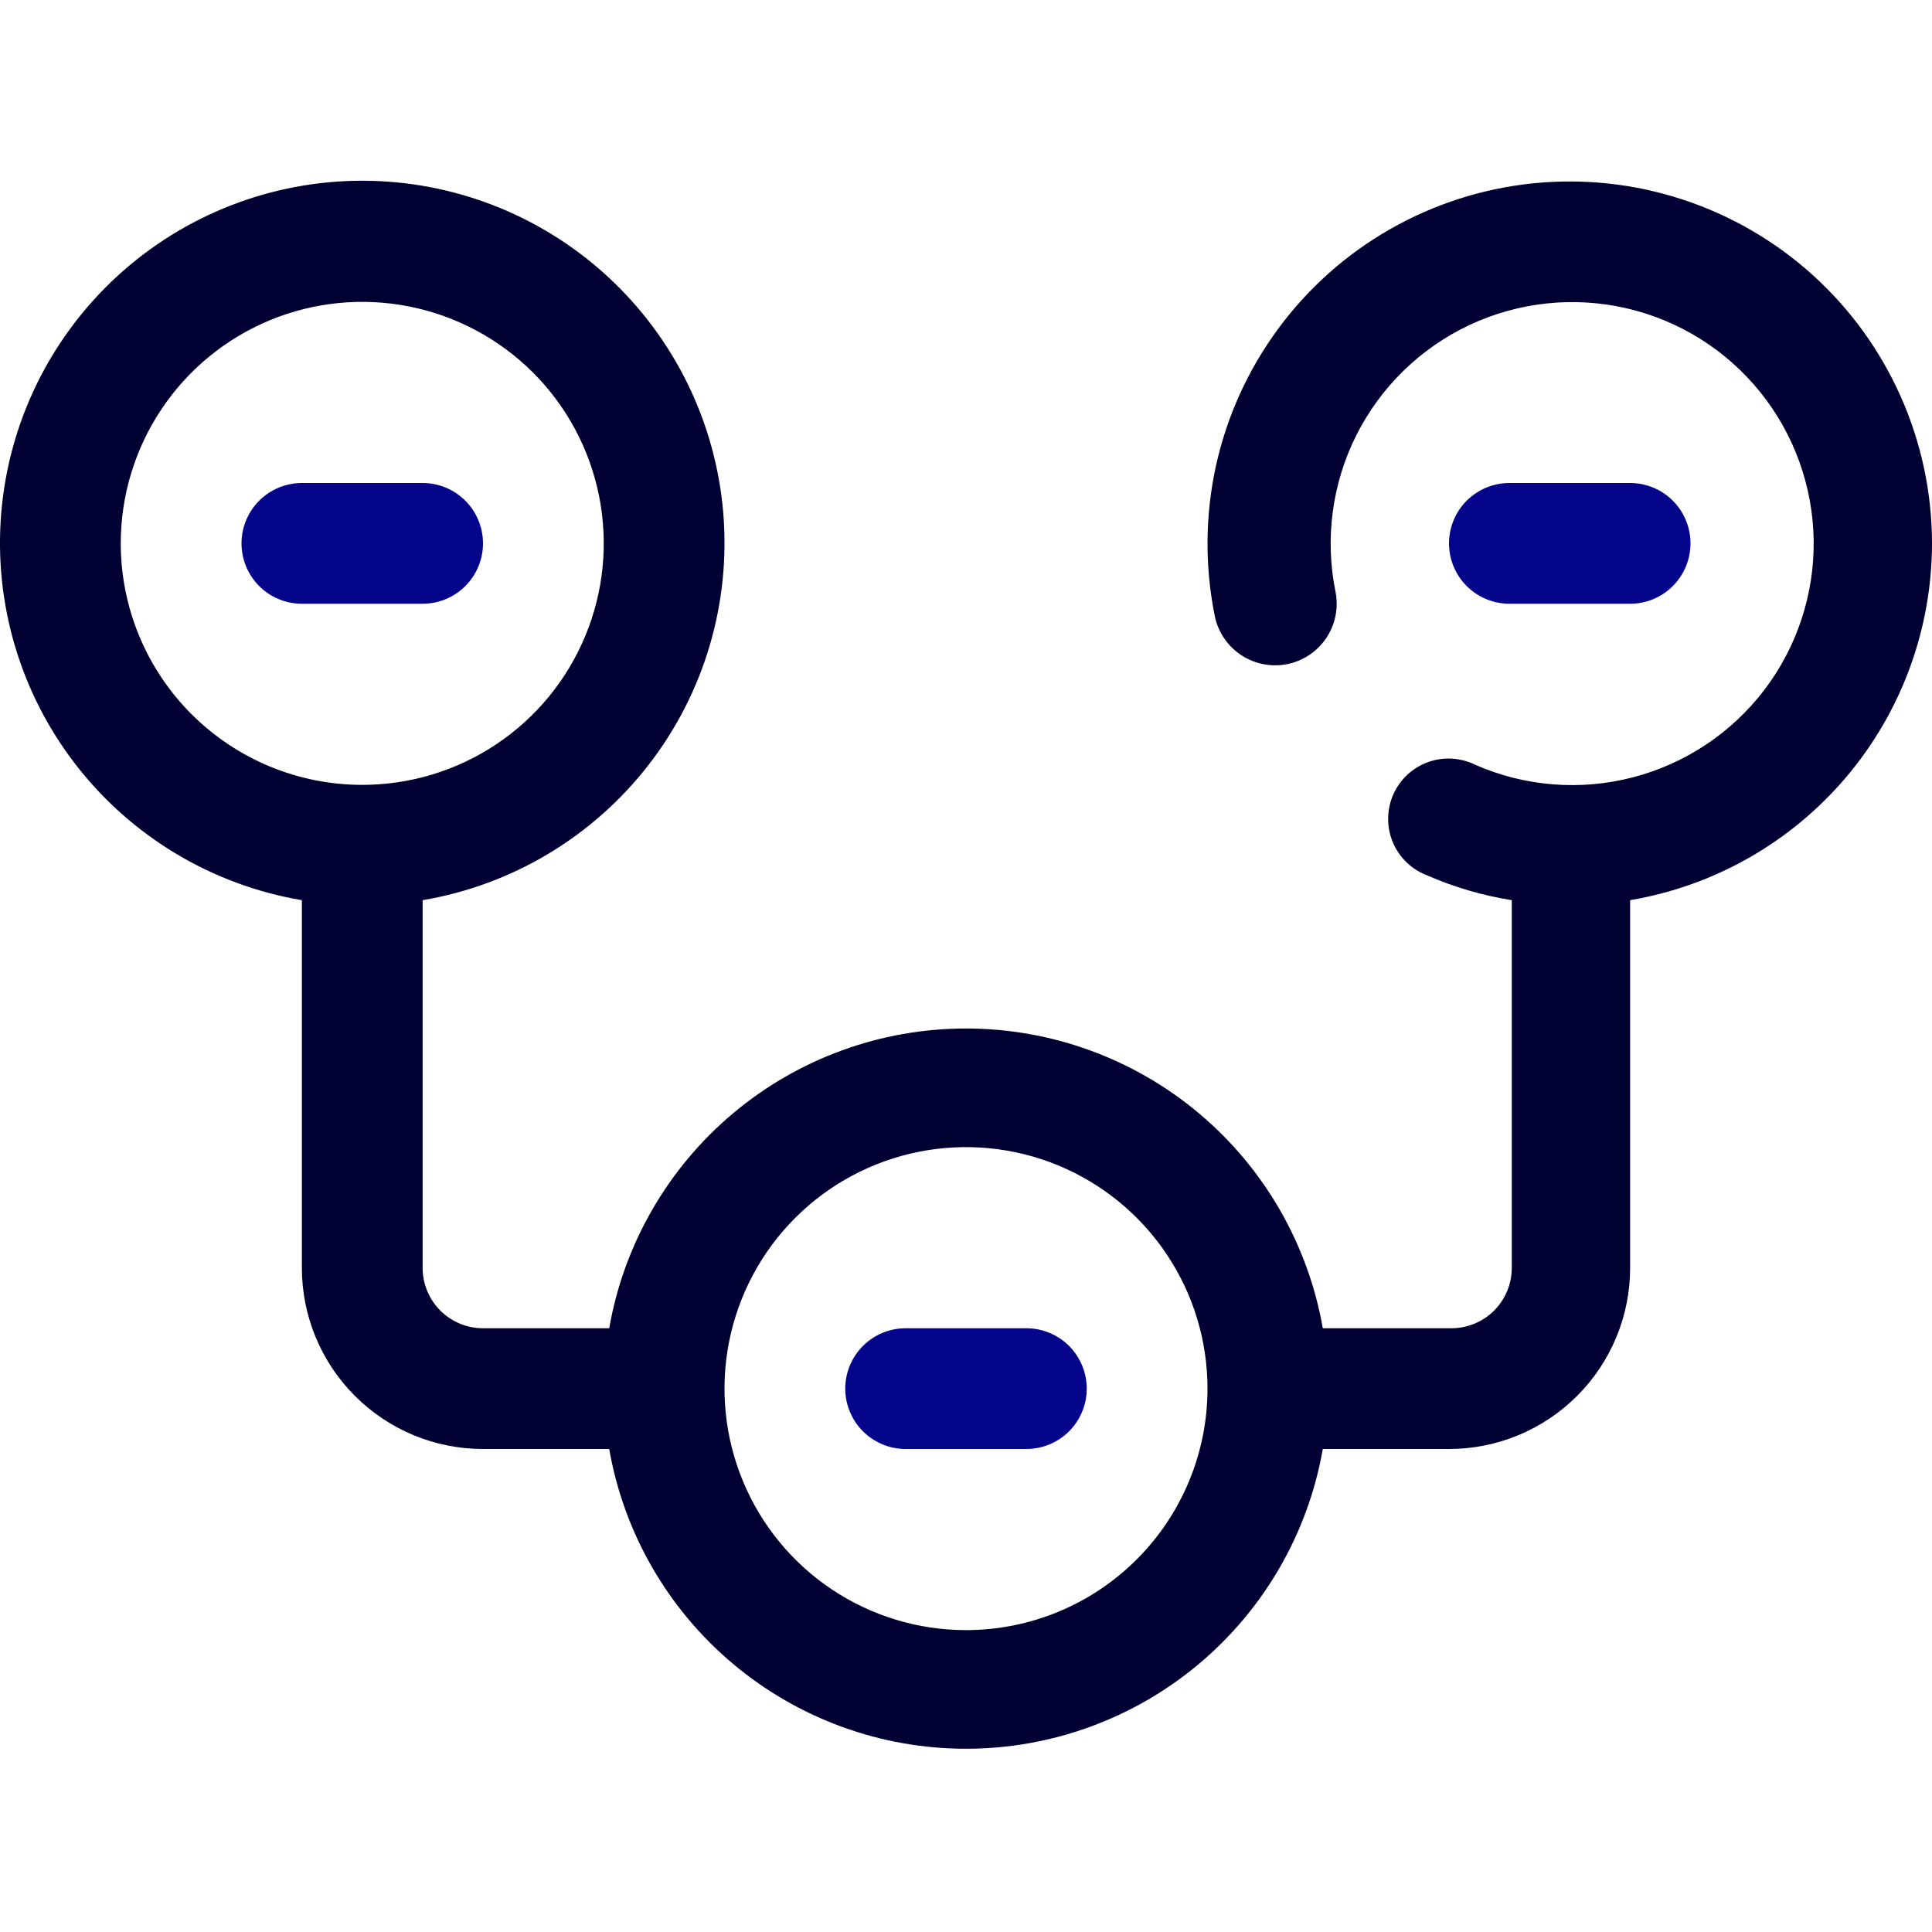 <svg width="40" height="40" viewBox="0 0 40 40" fill="none" xmlns="http://www.w3.org/2000/svg">
<rect x="0" y="0" width="40" height="40" fill="#808080" stroke="none"/>
<g clip-path="url(#clip0_5202_29018)">
<rect width="40" height="40" fill="white"/>
<path d="M40 11.25C39.999 10.202 39.778 9.166 39.352 8.209C38.926 7.251 38.305 6.394 37.527 5.691C36.749 4.989 35.833 4.457 34.837 4.131C33.842 3.804 32.789 3.69 31.746 3.795C30.704 3.901 29.695 4.223 28.785 4.742C27.874 5.261 27.083 5.965 26.462 6.809C25.84 7.653 25.402 8.617 25.176 9.64C24.951 10.664 24.942 11.723 25.15 12.75C25.216 13.081 25.412 13.373 25.693 13.56C25.974 13.748 26.319 13.816 26.65 13.75C26.982 13.684 27.273 13.488 27.461 13.207C27.648 12.926 27.716 12.581 27.65 12.25C27.427 11.153 27.579 10.012 28.081 9.012C28.584 8.011 29.407 7.208 30.42 6.731C31.433 6.254 32.577 6.131 33.668 6.381C34.759 6.631 35.735 7.241 36.438 8.111C37.142 8.982 37.533 10.064 37.55 11.183C37.566 12.303 37.205 13.395 36.527 14.286C35.848 15.176 34.89 15.813 33.806 16.094C32.723 16.376 31.576 16.285 30.55 15.837C30.398 15.761 30.233 15.717 30.063 15.707C29.894 15.697 29.724 15.721 29.565 15.779C29.405 15.837 29.259 15.926 29.135 16.042C29.011 16.159 28.912 16.299 28.844 16.454C28.776 16.61 28.741 16.777 28.74 16.947C28.739 17.116 28.772 17.285 28.838 17.441C28.904 17.597 29.001 17.739 29.124 17.856C29.246 17.974 29.391 18.065 29.55 18.125C30.109 18.369 30.697 18.541 31.3 18.637V26.25C31.3 26.581 31.168 26.899 30.934 27.134C30.7 27.368 30.381 27.5 30.05 27.5H27.387C27.083 25.762 26.175 24.186 24.824 23.051C23.473 21.916 21.765 21.294 20 21.294C18.235 21.294 16.527 21.916 15.176 23.051C13.825 24.186 12.917 25.762 12.613 27.5H10C9.668 27.5 9.351 27.368 9.116 27.134C8.882 26.899 8.75 26.581 8.75 26.25V18.637C10.604 18.324 12.273 17.325 13.426 15.839C14.579 14.354 15.131 12.489 14.974 10.615C14.816 8.741 13.961 6.995 12.577 5.722C11.193 4.449 9.381 3.742 7.5 3.742C5.619 3.742 3.808 4.449 2.423 5.722C1.039 6.995 0.184 8.741 0.026 10.615C-0.131 12.489 0.421 14.354 1.574 15.839C2.727 17.325 4.396 18.324 6.25 18.637V26.25C6.25 27.244 6.645 28.198 7.348 28.901C8.052 29.605 9.005 30 10 30H12.613C12.917 31.738 13.825 33.313 15.176 34.448C16.527 35.583 18.235 36.206 20 36.206C21.765 36.206 23.473 35.583 24.824 34.448C26.175 33.313 27.083 31.738 27.387 30H30C30.995 30 31.948 29.605 32.652 28.901C33.355 28.198 33.75 27.244 33.75 26.25V18.637C35.496 18.342 37.082 17.438 38.226 16.086C39.37 14.734 39.998 13.021 40 11.25ZM2.5 11.25C2.5 10.261 2.793 9.294 3.343 8.472C3.892 7.65 4.673 7.009 5.587 6.63C6.5 6.252 7.506 6.153 8.475 6.346C9.445 6.539 10.336 7.015 11.036 7.714C11.735 8.414 12.211 9.304 12.404 10.274C12.597 11.244 12.498 12.25 12.119 13.163C11.741 14.077 11.1 14.858 10.278 15.407C9.456 15.957 8.489 16.25 7.5 16.25C6.174 16.25 4.902 15.723 3.964 14.785C3.027 13.848 2.5 12.576 2.5 11.25ZM20 33.75C19.011 33.75 18.044 33.456 17.222 32.907C16.4 32.358 15.759 31.577 15.381 30.663C15.002 29.75 14.903 28.744 15.096 27.774C15.289 26.804 15.765 25.913 16.465 25.214C17.164 24.515 18.055 24.039 19.025 23.846C19.994 23.653 21 23.752 21.913 24.13C22.827 24.509 23.608 25.15 24.157 25.972C24.707 26.794 25 27.761 25 28.75C25 30.076 24.473 31.348 23.535 32.285C22.598 33.223 21.326 33.75 20 33.75Z" fill="#000033"/>
<path d="M8.75 12.5H6.25C5.918 12.5 5.601 12.368 5.366 12.134C5.132 11.899 5 11.582 5 11.25C5 10.918 5.132 10.601 5.366 10.366C5.601 10.132 5.918 10 6.25 10H8.75C9.082 10 9.399 10.132 9.634 10.366C9.868 10.601 10 10.918 10 11.25C10 11.582 9.868 11.899 9.634 12.134C9.399 12.368 9.082 12.5 8.75 12.5Z" fill="#05058C"/>
<path d="M21.25 30H18.75C18.419 30 18.101 29.868 17.866 29.634C17.632 29.399 17.5 29.081 17.5 28.75C17.5 28.419 17.632 28.101 17.866 27.866C18.101 27.632 18.419 27.5 18.75 27.5H21.25C21.581 27.5 21.899 27.632 22.134 27.866C22.368 28.101 22.5 28.419 22.5 28.75C22.5 29.081 22.368 29.399 22.134 29.634C21.899 29.868 21.581 30 21.25 30Z" fill="#05058C"/>
<path d="M33.75 12.5H31.25C30.919 12.5 30.601 12.368 30.366 12.134C30.132 11.899 30 11.582 30 11.25C30 10.918 30.132 10.601 30.366 10.366C30.601 10.132 30.919 10 31.25 10H33.75C34.081 10 34.4 10.132 34.634 10.366C34.868 10.601 35 10.918 35 11.25C35 11.582 34.868 11.899 34.634 12.134C34.4 12.368 34.081 12.5 33.75 12.5Z" fill="#05058C"/>
</g>
<defs>
<clipPath id="clip0_5202_29018">
<rect width="40" height="40" fill="white"/>
</clipPath>
</defs>
</svg>
